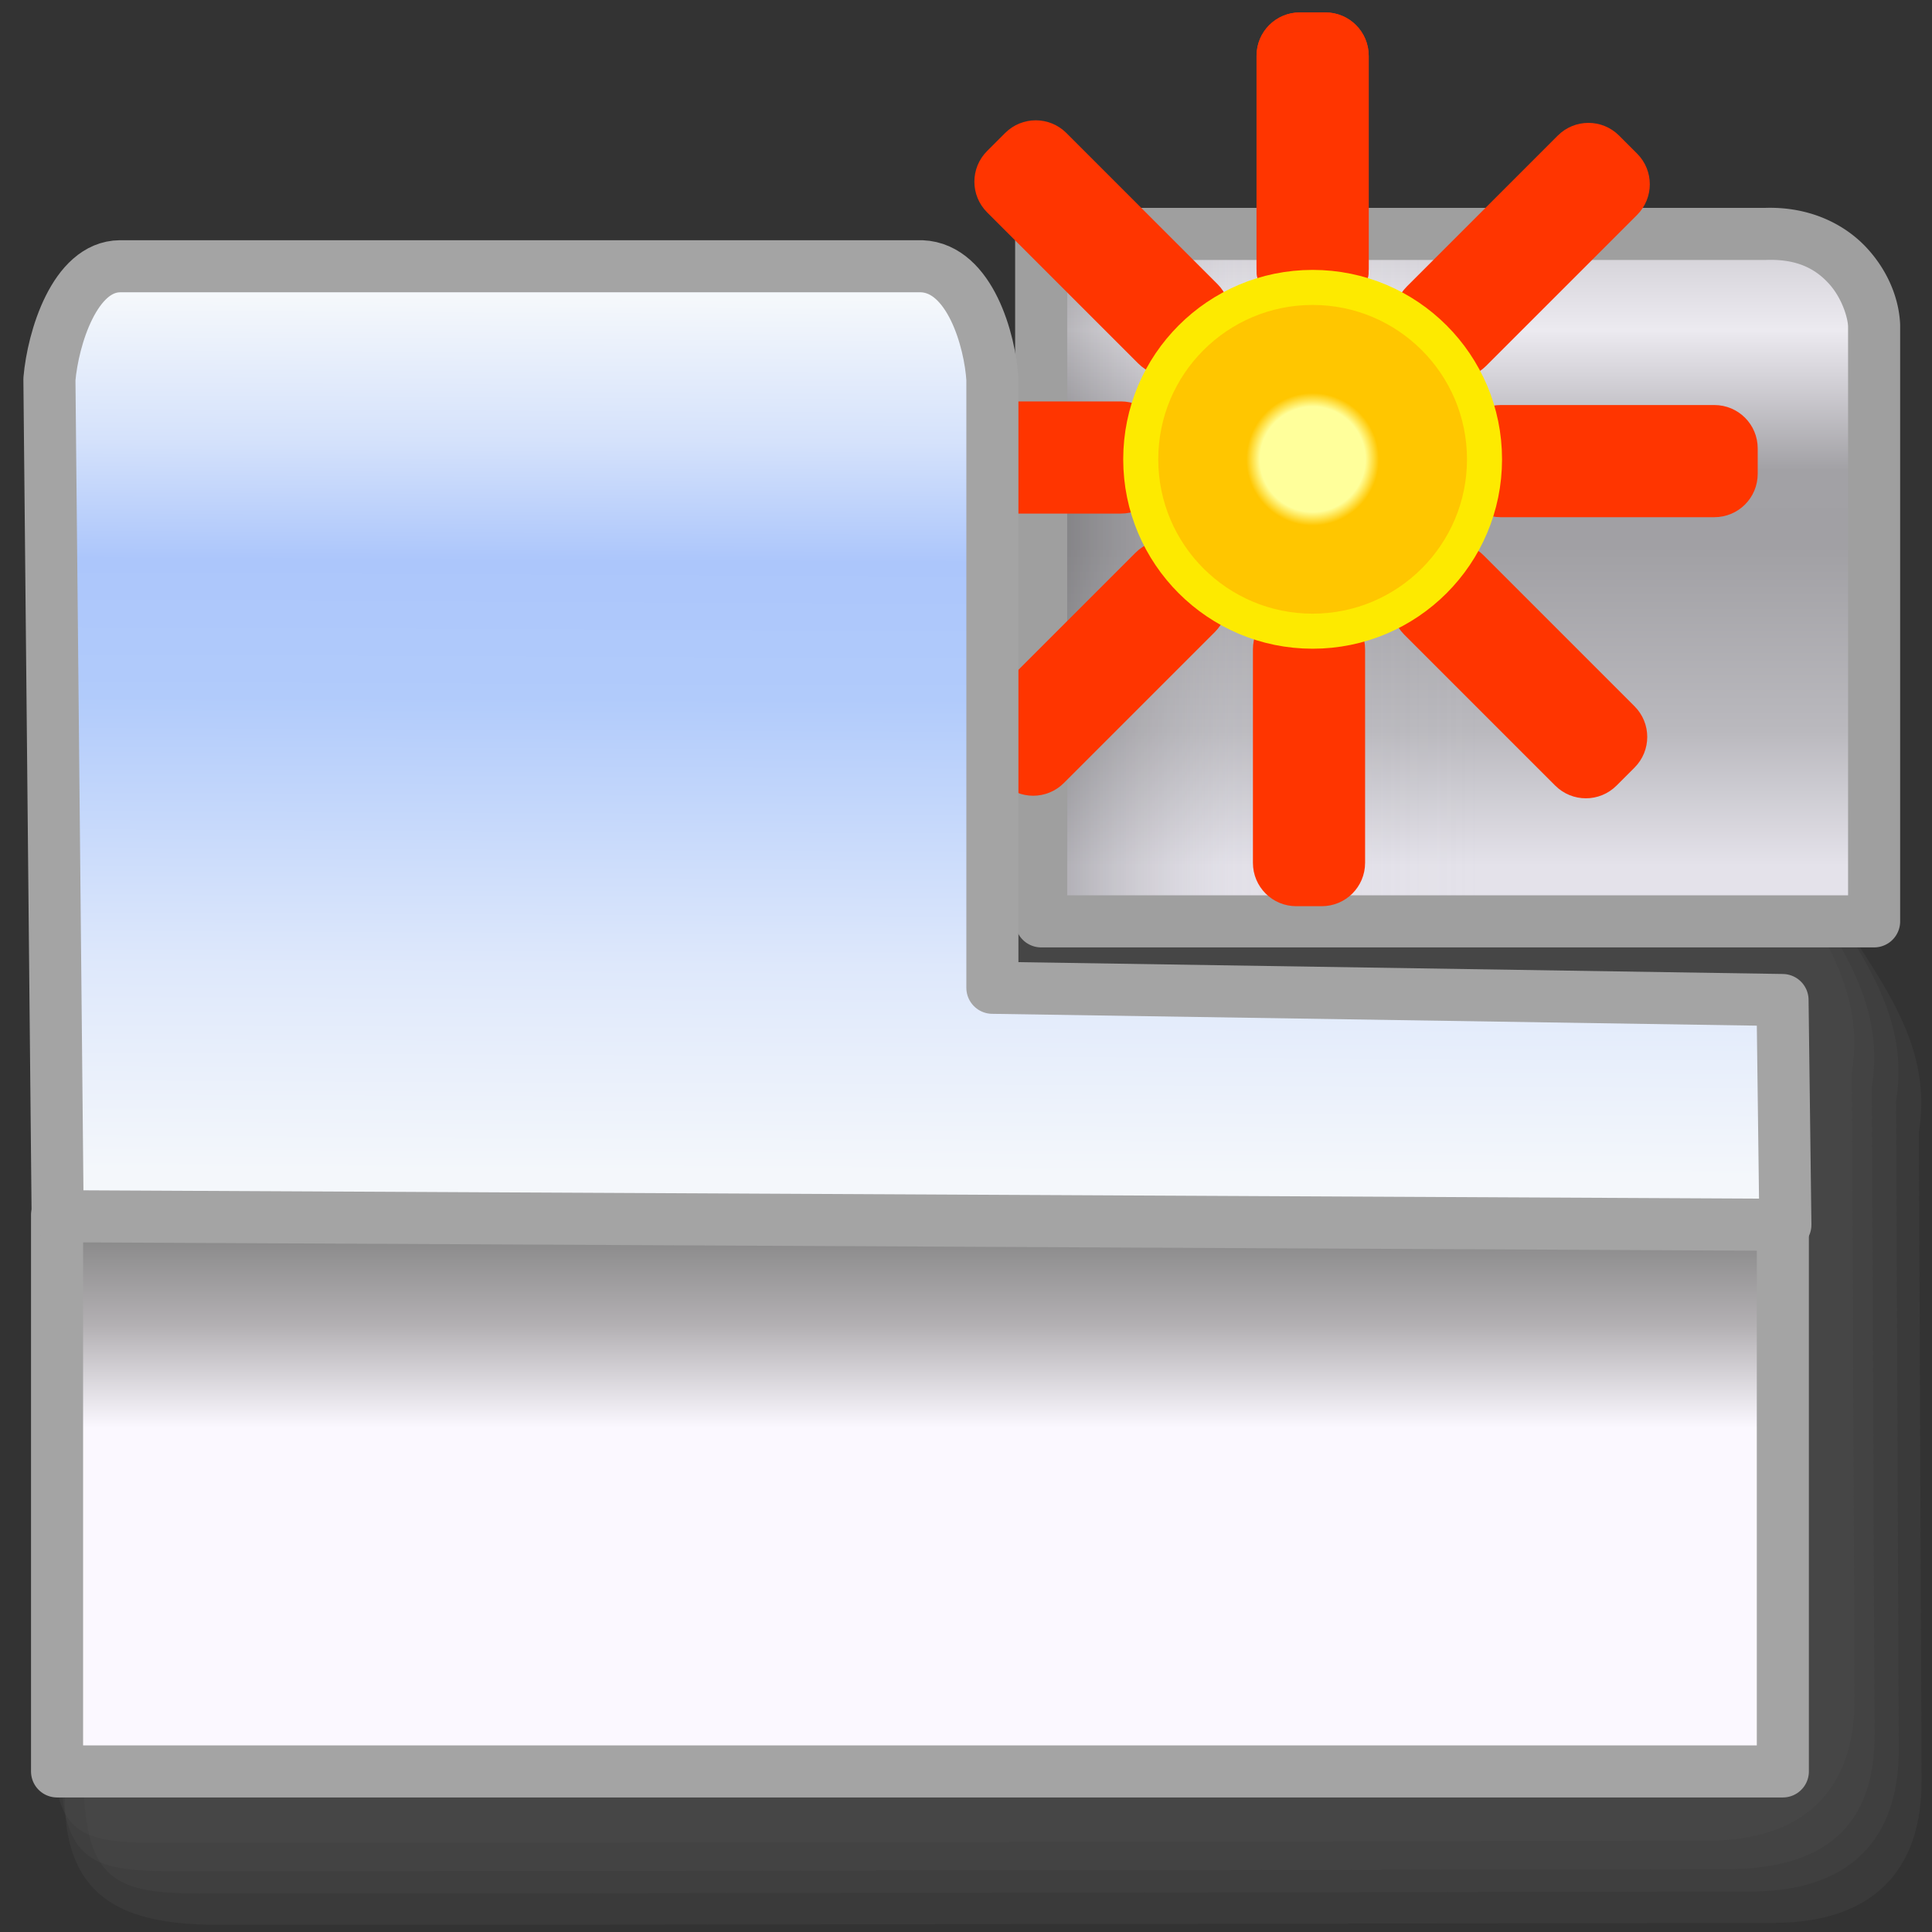<?xml version="1.0" encoding="UTF-8" standalone="no"?>
<!-- Created with Inkscape (http://www.inkscape.org/) -->

<svg
   width="256mm"
   height="256mm"
   viewBox="0 0 256 256"
   version="1.1"
   id="svg1"
   inkscape:version="1.3.2 (091e20ef0f, 2023-11-25)"
   xml:space="preserve"
   sodipodi:docname="tab-new-background.svg"
   xmlns:inkscape="http://www.inkscape.org/namespaces/inkscape"
   xmlns:sodipodi="http://sodipodi.sourceforge.net/DTD/sodipodi-0.dtd"
   xmlns:xlink="http://www.w3.org/1999/xlink"
   xmlns="http://www.w3.org/2000/svg"
   xmlns:svg="http://www.w3.org/2000/svg"
   xmlns:rdf="http://www.w3.org/1999/02/22-rdf-syntax-ns#"
   xmlns:cc="http://creativecommons.org/ns#"
   xmlns:dc="http://purl.org/dc/elements/1.1/"><rect x="0" y="0" width="256" height="256" fill="#333333" stroke="none"/><defs
     id="defs1"><linearGradient
       id="linearGradient18"
       inkscape:collect="always"><stop
         style="stop-color:#d3d1d7;stop-opacity:1;"
         offset="0"
         id="stop18" /><stop
         style="stop-color:#eceaf0;stop-opacity:1;"
         offset="0.135"
         id="stop20" /><stop
         style="stop-color:#d3d1d7;stop-opacity:1;"
         offset="0.216"
         id="stop21" /><stop
         style="stop-color:#a2a1a5;stop-opacity:1;"
         offset="0.361"
         id="stop22" /><stop
         style="stop-color:#a1a0a4;stop-opacity:1;"
         offset="0.484"
         id="stop24" /><stop
         style="stop-color:#bab9be;stop-opacity:1;"
         offset="0.782"
         id="stop23" /><stop
         style="stop-color:#e4e2ea;stop-opacity:1;"
         offset="1"
         id="stop19" /></linearGradient><linearGradient
       id="linearGradient13"
       inkscape:collect="always"><stop
         style="stop-color:#202020;stop-opacity:0.395;"
         offset="0"
         id="stop13" /><stop
         style="stop-color:#d3d1d7;stop-opacity:0.105;"
         offset="0.243"
         id="stop15" /><stop
         style="stop-color:#d3d1d7;stop-opacity:0;"
         offset="0.524"
         id="stop16" /><stop
         style="stop-color:#d3d1d7;stop-opacity:0;"
         offset="1"
         id="stop14" /></linearGradient><linearGradient
       id="linearGradient9"
       inkscape:collect="always"><stop
         style="stop-color:#858585;stop-opacity:1;"
         offset="0"
         id="stop9" /><stop
         style="stop-color:#b3b0b3;stop-opacity:1;"
         offset="0.189"
         id="stop26" /><stop
         style="stop-color:#fbf8ff;stop-opacity:1;"
         offset="0.389"
         id="stop11" /><stop
         style="stop-color:#fbf8ff;stop-opacity:1;"
         offset="1"
         id="stop10" /></linearGradient><linearGradient
       id="linearGradient1"
       inkscape:collect="always"><stop
         style="stop-color:#f5f8fb;stop-opacity:1;"
         offset="0"
         id="stop1" /><stop
         style="stop-color:#d5e2fb;stop-opacity:1;"
         offset="0.164"
         id="stop3" /><stop
         style="stop-color:#acc6fb;stop-opacity:1;"
         offset="0.302"
         id="stop5" /><stop
         style="stop-color:#b1cbfb;stop-opacity:1;"
         offset="0.458"
         id="stop25" /><stop
         style="stop-color:#dee8fb;stop-opacity:1;"
         offset="0.764"
         id="stop4" /><stop
         style="stop-color:#f4f7fb;stop-opacity:1;"
         offset="1"
         id="stop2" /></linearGradient><linearGradient
       inkscape:collect="always"
       xlink:href="#linearGradient1"
       id="linearGradient2"
       x1="69.49"
       y1="39.289"
       x2="68.956"
       y2="155.284"
       gradientUnits="userSpaceOnUse" /><linearGradient
       inkscape:collect="always"
       xlink:href="#linearGradient9"
       id="linearGradient10"
       x1="105.504"
       y1="162.719"
       x2="105.504"
       y2="230.754"
       gradientUnits="userSpaceOnUse" /><linearGradient
       inkscape:collect="always"
       xlink:href="#linearGradient13"
       id="linearGradient14"
       x1="123.172"
       y1="87.119"
       x2="240.441"
       y2="87.119"
       gradientUnits="userSpaceOnUse" /><linearGradient
       inkscape:collect="always"
       xlink:href="#linearGradient18"
       id="linearGradient19"
       x1="181.429"
       y1="43.273"
       x2="181.429"
       y2="125.294"
       gradientUnits="userSpaceOnUse" /><linearGradient
       id="linearGradient2-7"
       inkscape:collect="always"><stop
         style="stop-color:#ffff9b;stop-opacity:1"
         offset="0"
         id="stop2-5" /><stop
         style="stop-color:#ffff9b;stop-opacity:1"
         offset="0.278"
         id="stop4-3" /><stop
         style="stop-color:#ffc600;stop-opacity:1;"
         offset="0.35"
         id="stop5-5" /><stop
         style="stop-color:#ffc600;stop-opacity:1;"
         offset="1"
         id="stop3-6" /></linearGradient><radialGradient
       inkscape:collect="always"
       xlink:href="#linearGradient2-7"
       id="radialGradient3"
       cx="215.687"
       cy="108.779"
       fx="215.687"
       fy="108.779"
       r="27.979"
       gradientUnits="userSpaceOnUse"
       gradientTransform="translate(-56.394,-3.475)" /></defs><sodipodi:namedview
     id="base"
     pagecolor="#ffffff"
     bordercolor="#000000"
     borderopacity="0.3"
     inkscape:pageopacity="0.0"
     inkscape:pageshadow="2"
     inkscape:zoom="0.98994949"
     inkscape:cx="505.07627"
     inkscape:cy="476.792"
     inkscape:document-units="mm"
     inkscape:showpageshadow="2"
     inkscape:pagecheckerboard="0"
     inkscape:deskcolor="#d1d1d1"
     inkscape:current-layer="svg1" /><g
     id="g28"
     inkscape:label="shadow"
     transform="translate(3.477,-0.718)"><path
       id="rect26"
       style="fill:#545454;fill-opacity:0.225;stroke-width:6.9;stroke-linecap:round;stroke-linejoin:round"
       d="M 5.103,72.571 109.424,74.083 v 35.337 l 129.748,10.645 c 5.472,9.63 13.664,18.24 11.615,30.69 l 0.359,85.48 c 0.181,12.743 -6.876,19.277 -19.636,19.277 0,0 -138.316,0.267 -205.619,0.267 -11.548,0 -20.789,-2.406 -20.789,-16.765 z"
       sodipodi:nodetypes="cccccccscc" /><path
       id="path26"
       style="fill:#545454;fill-opacity:0.225;stroke-width:6.9;stroke-linecap:round;stroke-linejoin:round"
       d="M 7.56,68.792 106.4,69.926 v 35.337 l 129.748,10.645 c 5.472,9.63 13.664,18.24 11.615,30.69 l 0.359,85.48 c 0.181,12.743 -6.876,19.277 -19.636,19.277 0,0 -138.316,0.267 -205.619,0.267 -11.548,0 -15.308,-2.028 -15.308,-16.387 z"
       sodipodi:nodetypes="cccccccscc" /><path
       id="path27"
       style="fill:#545454;fill-opacity:0.225;stroke-width:6.9;stroke-linecap:round;stroke-linejoin:round"
       d="m 4.498,66.524 98.69,1.512 v 35.337 l 129.748,10.645 c 5.472,9.63 13.664,18.24 11.615,30.69 l 0.359,85.48 c 0.181,12.743 -6.876,18.208 -19.636,18.208 0,0 -138.316,0.267 -205.619,0.267 -11.548,0 -15.157,-1.337 -15.157,-15.696 z"
       sodipodi:nodetypes="cccccccscc" /><path
       id="path28"
       style="fill:#545454;fill-opacity:0.225;stroke-width:6.9;stroke-linecap:round;stroke-linejoin:round"
       d="m 3.402,65.012 97.14,1.134 v 35.337 l 129.748,10.645 c 5.472,9.63 13.664,18.24 11.615,30.69 l 0.359,82.54 c 0.181,12.743 -6.876,19.277 -19.636,19.277 0,0 -138.316,0.267 -205.619,0.267 -11.548,0 -13.607,-2.028 -13.607,-16.387 z"
       sodipodi:nodetypes="cccccccscc" /></g><rect
     style="fill:url(#linearGradient10);fill-opacity:1;stroke:#a4a4a4;stroke-width:6.9;stroke-linecap:round;stroke-linejoin:round;stroke-dasharray:none;stroke-opacity:1"
     id="rect8"
     width="228.676"
     height="73.705"
     x="7.56"
     y="161.018"
     rx="4.2632564e-14"
     ry="4.2632564e-14" /><g
     id="g26"
     transform="translate(11.339,-10.583)"><path
       style="color:#000000;fill:url(#linearGradient19);fill-opacity:1;stroke-linecap:round;stroke-linejoin:round;-inkscape-stroke:none"
       d="m 126.622,41.577 h 96.006 c 10.255,-0.342 14.172,7.788 14.363,12.095 v 78.997 H 126.622 Z"
       id="path18" /><path
       style="color:#000000;fill:url(#linearGradient14);stroke-linecap:round;stroke-linejoin:round;-inkscape-stroke:none"
       d="m 126.622,41.577 h 96.006 c 10.255,-0.342 14.172,7.788 14.363,12.095 v 78.997 H 126.622 Z"
       id="path16" /><path
       style="color:#000000;fill:#9f9f9f;stroke-linecap:round;stroke-linejoin:round;-inkscape-stroke:none"
       d="m 126.621,38.127 a 3.45,3.45 0 0 0 -3.449,3.451 v 91.092 a 3.45,3.45 0 0 0 3.449,3.449 h 110.369 a 3.45,3.45 0 0 0 3.451,-3.449 V 53.672 a 3.45,3.45 0 0 0 -0.004,-0.152 c -0.138,-3.1 -1.411,-6.761 -4.295,-9.951 -2.884,-3.191 -7.577,-5.641 -13.629,-5.439 l 0.115,-0.002 z m 96.121,6.898 c 4.203,-0.14 6.595,1.304 8.281,3.17 1.681,1.86 2.46,4.404 2.518,5.615 V 129.219 H 130.072 V 45.027 h 92.557 a 3.45,3.45 0 0 0 0.113,-0.002 z"
       id="path17" /><g
       id="g48"
       inkscape:label="new"
       transform="matrix(0.897,0,0,0.897,19.705,-23.014)"><path
         id="rect6"
         style="fill:#ff3500;stroke-width:5.177;stroke-linejoin:bevel"
         inkscape:transform-center-x="-0.26726953"
         inkscape:transform-center-y="-43.832202"
         d="m 157.422,39.289 h 3.742 c 3.554,0 6.414,2.861 6.414,6.414 v 31.538 c 0,3.554 -2.861,6.414 -6.414,6.414 h -3.742 c -3.554,0 -6.414,-2.861 -6.414,-6.414 V 45.703 c 0,-3.554 2.861,-6.414 6.414,-6.414 z" /><path
         id="use41"
         style="fill:#ff3500;stroke-width:5.177;stroke-linejoin:bevel"
         inkscape:transform-center-x="-0.26726953"
         inkscape:transform-center-y="-43.832202"
         d="m 157.422,39.289 h 3.742 c 3.554,0 6.414,2.861 6.414,6.414 v 31.538 c 0,3.554 -2.861,6.414 -6.414,6.414 h -3.742 c -3.554,0 -6.414,-2.861 -6.414,-6.414 V 45.703 c 0,-3.554 2.861,-6.414 6.414,-6.414 z" /><path
         id="use42"
         style="fill:#ff3500;stroke-width:5.177;stroke-linejoin:bevel"
         inkscape:transform-center-x="-0.26726953"
         inkscape:transform-center-y="-43.832202"
         d="m 204.571,57.49 2.646,2.646 c 2.513,2.513 2.513,6.559 0,9.071 l -22.301,22.301 c -2.513,2.513 -6.559,2.513 -9.071,4e-6 l -2.646,-2.646 c -2.513,-2.513 -2.513,-6.559 0,-9.071 l 22.301,-22.301 c 2.513,-2.513 6.559,-2.513 9.071,2e-6 z" /><path
         id="use43"
         style="fill:#ff3500;stroke-width:5.177;stroke-linejoin:bevel"
         inkscape:transform-center-x="-0.26726953"
         inkscape:transform-center-y="-43.832202"
         d="m 225.041,103.701 v 3.742 c 0,3.554 -2.861,6.414 -6.414,6.414 h -31.538 c -3.554,0 -6.414,-2.861 -6.414,-6.414 v -3.742 c 0,-3.554 2.861,-6.414 6.414,-6.414 h 31.538 c 3.554,0 6.414,2.861 6.414,6.414 z" /><path
         id="use44"
         style="fill:#ff3500;stroke-width:5.177;stroke-linejoin:bevel"
         inkscape:transform-center-x="-0.26726953"
         inkscape:transform-center-y="-43.832202"
         d="m 206.839,150.85 -2.646,2.646 c -2.513,2.513 -6.559,2.513 -9.071,0 l -22.301,-22.301 c -2.513,-2.513 -2.513,-6.559 0,-9.071 l 2.646,-2.646 c 2.513,-2.513 6.559,-2.513 9.071,0 l 22.301,22.301 c 2.513,2.513 2.513,6.559 -1e-5,9.071 z" /><path
         id="use45"
         style="fill:#ff3500;stroke-width:5.177;stroke-linejoin:bevel"
         inkscape:transform-center-x="-0.26726953"
         inkscape:transform-center-y="-43.832202"
         d="m 160.629,171.32 h -3.742 c -3.554,0 -6.414,-2.861 -6.414,-6.414 v -31.538 c 0,-3.554 2.861,-6.414 6.414,-6.414 h 3.742 c 3.554,0 6.414,2.861 6.414,6.414 v 31.538 c 0,3.554 -2.861,6.414 -6.414,6.414 z" /><path
         id="use46"
         style="fill:#ff3500;stroke-width:5.177;stroke-linejoin:bevel"
         inkscape:transform-center-x="-0.26726953"
         inkscape:transform-center-y="-43.832202"
         d="m 113.479,153.118 -2.646,-2.646 c -2.513,-2.513 -2.513,-6.559 0,-9.071 l 22.301,-22.301 c 2.513,-2.513 6.559,-2.513 9.071,0 l 2.646,2.646 c 2.513,2.513 2.513,6.559 0,9.071 l -22.301,22.301 c -2.513,2.513 -6.559,2.513 -9.071,-1e-5 z" /><path
         id="use47"
         style="fill:#ff3500;stroke-width:5.177;stroke-linejoin:bevel"
         inkscape:transform-center-x="-0.26726953"
         inkscape:transform-center-y="-43.832202"
         d="m 93.01,106.908 v -3.742 c 0,-3.554 2.861,-6.414 6.414,-6.414 h 31.538 c 3.554,0 6.414,2.861 6.414,6.414 v 3.742 c 0,3.554 -2.861,6.414 -6.414,6.414 H 99.424 c -3.554,0 -6.414,-2.861 -6.414,-6.414 z" /><path
         id="use48"
         style="fill:#ff3500;stroke-width:5.177;stroke-linejoin:bevel"
         inkscape:transform-center-x="-0.26726953"
         inkscape:transform-center-y="-43.832202"
         d="m 111.211,59.758 2.646,-2.646 c 2.513,-2.513 6.559,-2.513 9.071,5e-6 l 22.301,22.301 c 2.513,2.513 2.513,6.559 0,9.071 l -2.646,2.646 c -2.513,2.513 -6.559,2.513 -9.071,3e-6 l -22.301,-22.301 c -2.513,-2.513 -2.513,-6.559 1e-5,-9.071 z" /><circle
         style="fill:url(#radialGradient3);fill-opacity:1;stroke:#fdea00;stroke-width:5.177;stroke-linejoin:bevel;stroke-opacity:1"
         id="path1"
         cx="159.293"
         cy="105.304"
         r="25.391" /></g></g><path
     id="rect1"
     style="fill:url(#linearGradient2);stroke:#a4a4a4;stroke-width:6.9;stroke-linecap:round;stroke-linejoin:round"
     d="M 6.548,50.247 C 7.016,44.818 9.896,35.315 15.903,35.28 H 122.142 c 6.416,0.268 9.05,9.949 9.354,14.967 v 0 0 0 0 80.639 l 104.699,1.621 0.378,29.783 -228.934,-1.134 z"
     sodipodi:nodetypes="ccccccccccccc" /><g
     id="rect11" /></svg>
